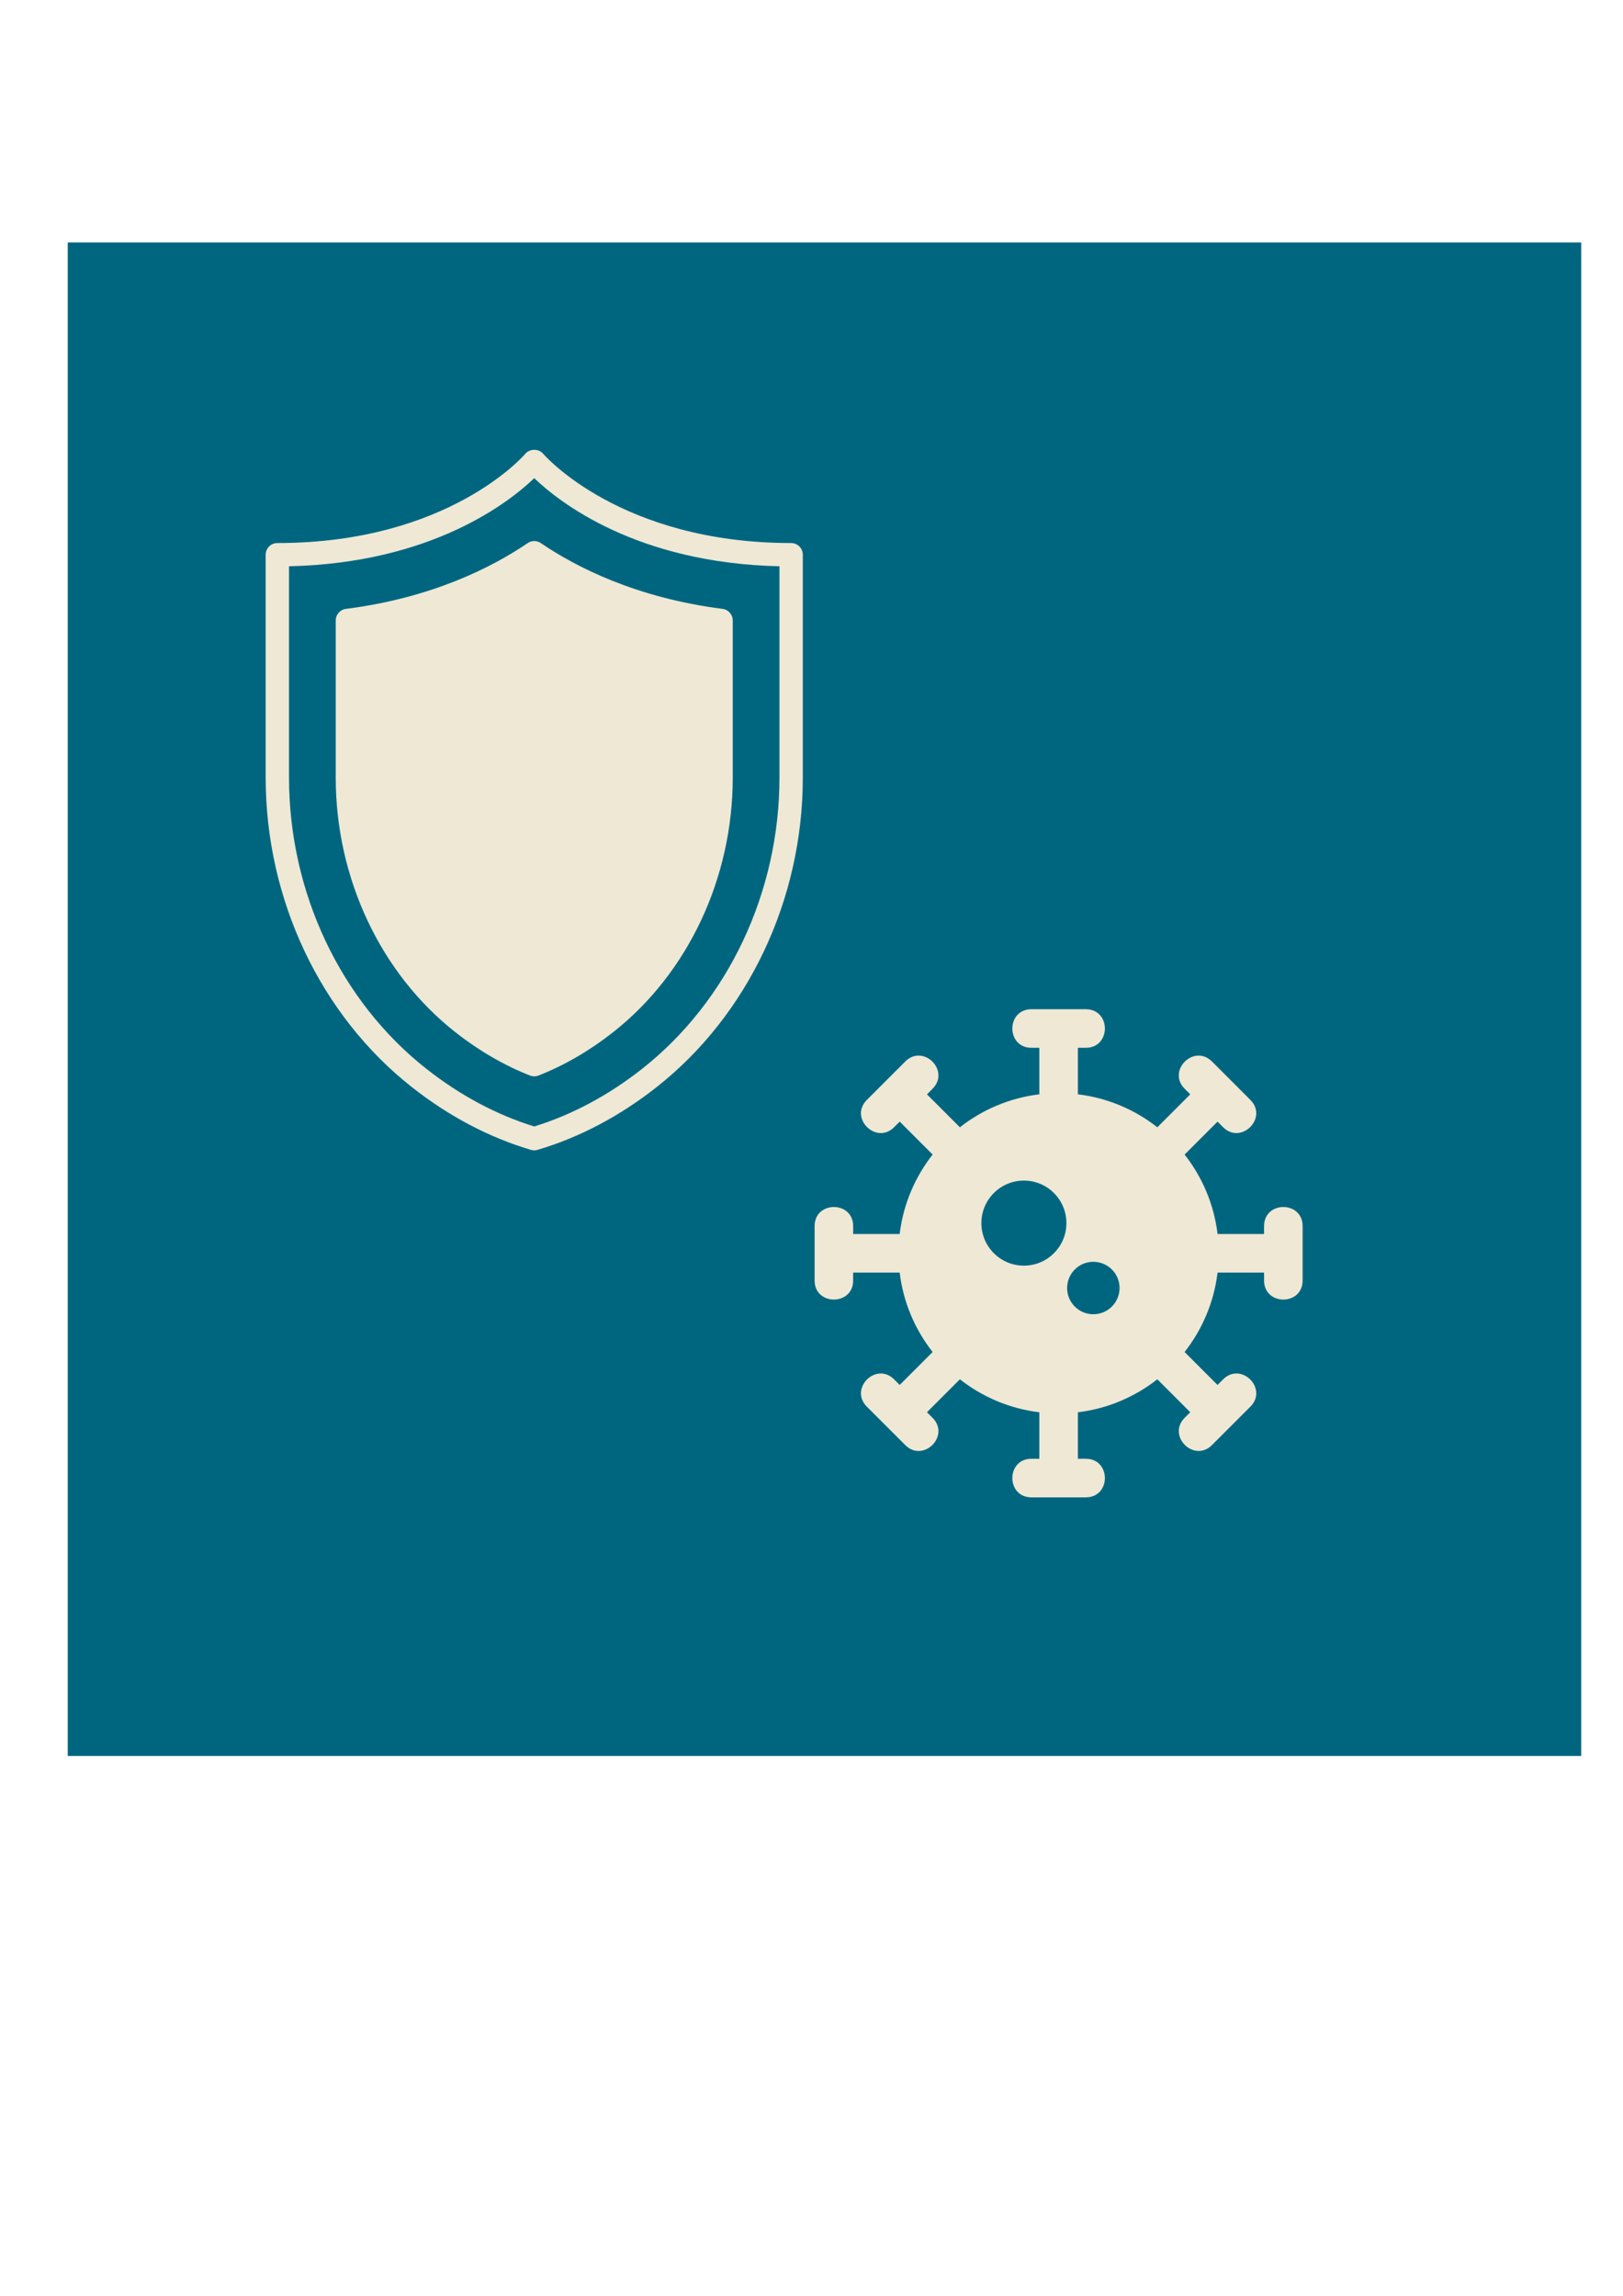 <?xml version="1.0" encoding="UTF-8" standalone="no"?>
<!-- Created with Inkscape (http://www.inkscape.org/) -->

<svg
   xmlns:dc="http://purl.org/dc/elements/1.1/"
   xmlns:cc="http://creativecommons.org/ns#"
   xmlns:rdf="http://www.w3.org/1999/02/22-rdf-syntax-ns#"
   xmlns:svg="http://www.w3.org/2000/svg"
   xmlns="http://www.w3.org/2000/svg"
   xmlns:xlink="http://www.w3.org/1999/xlink"
   xmlns:sodipodi="http://sodipodi.sourceforge.net/DTD/sodipodi-0.dtd"
   xmlns:inkscape="http://www.inkscape.org/namespaces/inkscape"
   width="210mm"
   height="297mm"
   viewBox="0 0 210 297"
   version="1.1"
   id="svg8"
   inkscape:version="0.92.4 5da689c313, 2019-01-14"
   sodipodi:docname="Icon.svg">
  <defs
     id="defs2">
    <clipPath
       clipPathUnits="userSpaceOnUse"
       id="clipPath1185">
      <use
         x="0"
         y="0"
         xlink:href="#g1181"
         id="use1187"
         width="100%"
         height="100%" />
    </clipPath>
  </defs>
  <sodipodi:namedview
     id="base"
     pagecolor="#ffffff"
     bordercolor="#666666"
     borderopacity="1.0"
     inkscape:pageopacity="0.0"
     inkscape:pageshadow="2"
     inkscape:zoom="0.49497475"
     inkscape:cx="-68.092666"
     inkscape:cy="383.49253"
     inkscape:document-units="mm"
     inkscape:current-layer="g1159"
     showgrid="false"
     showguides="true"
     inkscape:window-width="2560"
     inkscape:window-height="1390"
     inkscape:window-x="2560"
     inkscape:window-y="166"
     inkscape:window-maximized="1">
    <inkscape:grid
       type="xygrid"
       id="grid1111" />
  </sodipodi:namedview>
  <g
     inkscape:groupmode="layer"
     id="layer2"
     inkscape:label="Ebene 2">
    <rect
       style="fill:#000000;fill-opacity:0;stroke-width:0.265;paint-order:stroke markers fill"
       id="rect1010"
       width="202.858"
       height="202.858"
       x="4.276"
       y="43.628"
       ry="42.674" />
    <rect
       style="fill:#000000;fill-opacity:0;stroke-width:0.265;paint-order:stroke markers fill"
       id="rect1098"
       width="41.694"
       height="79.985"
       x="20.312"
       y="60.734" />
    <rect
       style="fill:#000000;fill-opacity:0;stroke-width:0.265;paint-order:stroke markers fill"
       id="rect1100"
       width="101.562"
       height="104.77"
       x="-41.694"
       y="5.142" />
    <rect
       style="fill:#000000;fill-opacity:0;stroke-width:0.265;paint-order:stroke markers fill"
       id="rect1102"
       width="181.743"
       height="181.743"
       x="4.276"
       y="43.628" />
  </g>
  <g
     inkscape:label="Ebene 1"
     inkscape:groupmode="layer"
     id="layer1">
    <g
       id="g1159"
       transform="matrix(30.834,0,0,30.834,8.797,10.8)"
       style="stroke-width:0.032">
      <g
         id="g1183"
         clip-path="url(#clipPath1185)"
         inkscape:export-xdpi="66.410004"
         inkscape:export-ydpi="66.410004">
        <g
           inkscape:label="Clip"
           id="g1181">
          <rect
             style="fill:#006680;fill-opacity:1;stroke-width:0.009;paint-order:stroke markers fill"
             id="rect1108"
             width="6.351"
             height="6.35"
             x="-0.001"
             y="0.667"
             ry="0" />
        </g>
      </g>
      <g
         style="fill:#eee8d5;fill-opacity:1;stroke-width:0.71"
         transform="matrix(0.049,0,0,0.049,0.487,1.537)"
         id="g876">
        <g
           style="fill:#eee8d5;fill-opacity:1;stroke-width:0.71"
           id="g819">
	<path
   style="fill:#eee8d5;fill-opacity:1;stroke-width:0.71"
   inkscape:connector-curvature="0"
   d="m 51.991,7.982 c -14.628,0 -21.169,-7.566 -21.232,-7.64 -0.38,-0.456 -1.156,-0.456 -1.536,0 -0.064,0.076 -6.537,7.64 -21.232,7.64 -0.552,0 -1,0.448 -1,1 v 19.085 c 0,10.433 4.69,20.348 12.546,26.521 3.167,2.489 6.588,4.29 10.169,5.352 0.093,0.028 0.189,0.042 0.285,0.042 0.096,0 0.191,-0.014 0.285,-0.042 3.581,-1.063 7.002,-2.863 10.169,-5.352 C 48.301,48.414 52.991,38.5 52.991,28.067 V 8.982 c 0,-0.552 -0.448,-1 -1,-1 z m -1,20.085 c 0,9.824 -4.404,19.151 -11.782,24.949 -2.883,2.266 -5.983,3.92 -9.218,4.921 -3.235,-1 -6.335,-2.655 -9.218,-4.921 C 13.395,47.219 8.991,37.891 8.991,28.067 V 9.971 c 12.242,-0.272 18.865,-5.497 21,-7.545 2.135,2.049 8.758,7.273 21,7.545 z"
   id="path815" />

	<path
   style="fill:#eee8d5;fill-opacity:1;stroke-width:0.71"
   inkscape:connector-curvature="0"
   d="m 29.429,7.986 c -3.015,2.049 -8.163,4.689 -15.564,5.633 -0.5,0.064 -0.874,0.489 -0.874,0.992 v 13.457 c 0,8.607 3.833,16.758 10.254,21.804 2.022,1.589 4.169,2.835 6.381,3.703 0.118,0.046 0.241,0.069 0.365,0.069 0.124,0 0.248,-0.023 0.365,-0.069 2.21,-0.867 4.358,-2.113 6.382,-3.703 6.42,-5.046 10.253,-13.197 10.253,-21.804 V 14.611 c 0,-0.503 -0.374,-0.928 -0.874,-0.992 -7.401,-0.944 -12.549,-3.584 -15.564,-5.633 -0.339,-0.231 -0.785,-0.231 -1.124,0 z"
   id="path817" />

</g>
        <g
           style="fill:#eee8d5;fill-opacity:1;stroke-width:0.71"
           id="g821">
</g>
        <g
           style="fill:#eee8d5;fill-opacity:1;stroke-width:0.71"
           id="g823">
</g>
        <g
           style="fill:#eee8d5;fill-opacity:1;stroke-width:0.71"
           id="g825">
</g>
        <g
           style="fill:#eee8d5;fill-opacity:1;stroke-width:0.71"
           id="g827">
</g>
        <g
           style="fill:#eee8d5;fill-opacity:1;stroke-width:0.71"
           id="g829">
</g>
        <g
           style="fill:#eee8d5;fill-opacity:1;stroke-width:0.71"
           id="g831">
</g>
        <g
           style="fill:#eee8d5;fill-opacity:1;stroke-width:0.71"
           id="g833">
</g>
        <g
           style="fill:#eee8d5;fill-opacity:1;stroke-width:0.71"
           id="g835">
</g>
        <g
           style="fill:#eee8d5;fill-opacity:1;stroke-width:0.71"
           id="g837">
</g>
        <g
           style="fill:#eee8d5;fill-opacity:1;stroke-width:0.71"
           id="g839">
</g>
        <g
           style="fill:#eee8d5;fill-opacity:1;stroke-width:0.71"
           id="g841">
</g>
        <g
           style="fill:#eee8d5;fill-opacity:1;stroke-width:0.71"
           id="g843">
</g>
        <g
           style="fill:#eee8d5;fill-opacity:1;stroke-width:0.71"
           id="g845">
</g>
        <g
           style="fill:#eee8d5;fill-opacity:1;stroke-width:0.71"
           id="g847">
</g>
        <g
           style="fill:#eee8d5;fill-opacity:1;stroke-width:0.71"
           id="g849">
</g>
      </g>
      <g
         style="fill:#eee8d5;fill-opacity:1;stroke-width:0.883"
         transform="matrix(0.004,0,0,0.004,3.133,3.884)"
         id="g957">
        <g
           style="fill:#eee8d5;fill-opacity:1;stroke-width:0.883"
           id="g894">
	<g
   style="fill:#eee8d5;fill-opacity:1;stroke-width:0.883"
   id="g892">
		<g
   style="fill:#eee8d5;fill-opacity:1;stroke-width:0.883"
   id="g890">
			<path
   style="fill:#eee8d5;fill-opacity:1;stroke-width:0.883"
   inkscape:connector-curvature="0"
   d="m 422.863,451.174 c -0.147,0.147 -0.293,0.293 -0.437,0.436 -0.144,0.144 -0.285,0.285 -0.423,0.423 0.304,-0.303 0.588,-0.587 0.86,-0.859 z"
   id="path878" />

			<path
   style="fill:#eee8d5;fill-opacity:1;stroke-width:0.883"
   inkscape:connector-curvature="0"
   d="m 426.138,447.898 c -0.105,0.105 -0.217,0.217 -0.334,0.334 -0.117,0.117 -0.24,0.24 -0.367,0.367 0.275,-0.274 0.499,-0.498 0.701,-0.701 z"
   id="path880" />

			<path
   style="fill:#eee8d5;fill-opacity:1;stroke-width:0.883"
   inkscape:connector-curvature="0"
   d="m 427.106,446.93 c -0.016,0.016 -0.043,0.043 -0.081,0.081 0.088,-0.088 0.116,-0.116 0.081,-0.081 z"
   id="path882" />

			<path
   style="fill:#eee8d5;fill-opacity:1;stroke-width:0.883"
   inkscape:connector-curvature="0"
   d="m 420.873,453.164 c -0.11,0.11 -0.214,0.214 -0.311,0.311 -0.097,0.097 -0.187,0.187 -0.269,0.269 0.196,-0.196 0.393,-0.394 0.58,-0.58 z"
   id="path884" />

			<path
   style="fill:#eee8d5;fill-opacity:1;stroke-width:0.883"
   inkscape:connector-curvature="0"
   d="m 471.539,227.517 v 8.251 h -48.783 c -3.762,-31.193 -16.097,-59.783 -34.586,-83.329 l 34.545,-34.545 5.836,5.836 c 18.875,18.875 47.498,-9.726 28.61,-28.61 -1.057,-1.057 -2.013,-2.013 -2.881,-2.881 -0.115,-0.115 -0.22,-0.22 -0.331,-0.331 -0.102,-0.102 -0.238,-0.238 -0.392,-0.392 0.065,0.065 0.132,0.132 0.189,0.189 -0.154,-0.154 -0.306,-0.306 -0.454,-0.454 -0.041,-0.041 -0.086,-0.086 -0.126,-0.126 -0.118,-0.118 -0.236,-0.236 -0.35,-0.35 -1.057,-1.057 -2.754,-2.754 -5.3,-5.3 -0.376,-0.376 -0.568,-0.568 -0.596,-0.596 -5.593,-5.593 -14.954,-14.954 -30.04,-30.04 -18.9,-18.9 -47.538,9.685 -28.61,28.61 l 5.836,5.836 -34.545,34.545 C 336.015,105.34 307.424,93.005 276.232,89.244 V 40.461 h 8.251 c 26.733,0 26.761,-40.461 0,-40.461 h -56.964 c -26.733,0 -26.761,40.461 0,40.461 h 8.251 v 48.783 c -31.193,3.762 -59.783,16.097 -83.329,34.586 l -34.546,-34.545 5.836,-5.836 c 18.905,-18.901 -9.686,-47.533 -28.61,-28.61 -2.238,2.238 -4.03,4.03 -5.456,5.456 -4.168,4.168 -14.111,14.111 -34.825,34.825 -18.905,18.902 9.763,47.459 28.61,28.61 l 5.836,-5.836 34.545,34.545 c -18.49,23.546 -30.825,52.137 -34.586,83.329 H 40.461 v -8.251 C 40.461,200.784 0,200.756 0,227.517 v 56.964 c 0,26.733 40.461,26.761 40.461,0 v -8.251 h 48.783 c 3.762,31.193 16.097,59.783 34.586,83.329 l -34.545,34.545 -5.836,-5.836 c -18.901,-18.899 -47.539,9.685 -28.61,28.61 1.057,1.057 2.013,2.013 2.881,2.881 5.376,5.376 7.266,7.266 7.36,7.36 5.593,5.593 14.954,14.954 30.04,30.04 18.9,18.9 47.541,-9.682 28.61,-28.61 l -5.836,-5.836 34.545,-34.545 c 23.546,18.49 52.136,30.825 83.329,34.586 v 48.783 h -8.251 c -26.733,0 -26.761,40.461 0,40.461 h 56.964 c 26.733,0 26.761,-40.461 0,-40.461 h -8.251 v -48.783 c 31.193,-3.762 59.783,-16.097 83.329,-34.586 l 34.545,34.545 -5.836,5.836 c -18.905,18.902 9.763,47.457 28.61,28.61 1.073,-1.073 2.043,-2.043 2.921,-2.921 -0.137,0.137 0.071,-0.071 0.762,-0.762 0.268,-0.268 0.611,-0.611 1.038,-1.038 0.249,-0.249 0.519,-0.519 0.827,-0.827 0.867,-0.867 1.986,-1.986 3.378,-3.378 0.409,-0.409 0.843,-0.843 1.302,-1.302 5.591,-5.591 14.955,-14.955 30.052,-30.052 18.905,-18.901 -9.686,-47.533 -28.61,-28.61 l -5.836,5.836 -34.545,-34.545 c 18.49,-23.546 30.825,-52.136 34.586,-83.329 h 48.783 v 8.251 c 0,26.733 40.461,26.761 40.461,0 V 227.518 C 512,200.784 471.539,200.757 471.539,227.517 Z M 219.572,268.96 c -24.636,0 -44.607,-19.972 -44.607,-44.607 0,-24.635 19.972,-44.607 44.607,-44.607 24.635,0 44.607,19.972 44.607,44.607 0,24.635 -19.971,44.607 -44.607,44.607 z m 72.856,50.975 c -15.192,0 -27.507,-12.315 -27.507,-27.507 0,-15.192 12.315,-27.507 27.507,-27.507 15.192,0 27.507,12.315 27.507,27.507 0,15.192 -12.315,27.507 -27.507,27.507 z"
   id="path886" />

			<path
   style="fill:#eee8d5;fill-opacity:1;stroke-width:0.883"
   inkscape:connector-curvature="0"
   d="m 421.221,452.816 c 0.273,-0.273 0.532,-0.532 0.783,-0.783 -0.138,0.138 -0.273,0.273 -0.404,0.404 -0.131,0.131 -0.258,0.258 -0.379,0.379 z"
   id="path888" />

		</g>

	</g>

</g>
        <g
           style="fill:#eee8d5;fill-opacity:1;stroke-width:0.883"
           id="g896">
</g>
        <g
           style="fill:#eee8d5;fill-opacity:1;stroke-width:0.883"
           id="g898">
</g>
        <g
           style="fill:#eee8d5;fill-opacity:1;stroke-width:0.883"
           id="g900">
</g>
        <g
           style="fill:#eee8d5;fill-opacity:1;stroke-width:0.883"
           id="g902">
</g>
        <g
           style="fill:#eee8d5;fill-opacity:1;stroke-width:0.883"
           id="g904">
</g>
        <g
           style="fill:#eee8d5;fill-opacity:1;stroke-width:0.883"
           id="g906">
</g>
        <g
           style="fill:#eee8d5;fill-opacity:1;stroke-width:0.883"
           id="g908">
</g>
        <g
           style="fill:#eee8d5;fill-opacity:1;stroke-width:0.883"
           id="g910">
</g>
        <g
           style="fill:#eee8d5;fill-opacity:1;stroke-width:0.883"
           id="g912">
</g>
        <g
           style="fill:#eee8d5;fill-opacity:1;stroke-width:0.883"
           id="g914">
</g>
        <g
           style="fill:#eee8d5;fill-opacity:1;stroke-width:0.883"
           id="g916">
</g>
        <g
           style="fill:#eee8d5;fill-opacity:1;stroke-width:0.883"
           id="g918">
</g>
        <g
           style="fill:#eee8d5;fill-opacity:1;stroke-width:0.883"
           id="g920">
</g>
        <g
           style="fill:#eee8d5;fill-opacity:1;stroke-width:0.883"
           id="g922">
</g>
        <g
           style="fill:#eee8d5;fill-opacity:1;stroke-width:0.883"
           id="g924">
</g>
      </g>
    </g>
    <rect
       style="fill:#000000;fill-opacity:0;stroke-width:0.265;paint-order:stroke markers fill"
       id="rect1104"
       width="223.762"
       height="149.301"
       x="0.378"
       y="27.881" />
  </g>
</svg>
